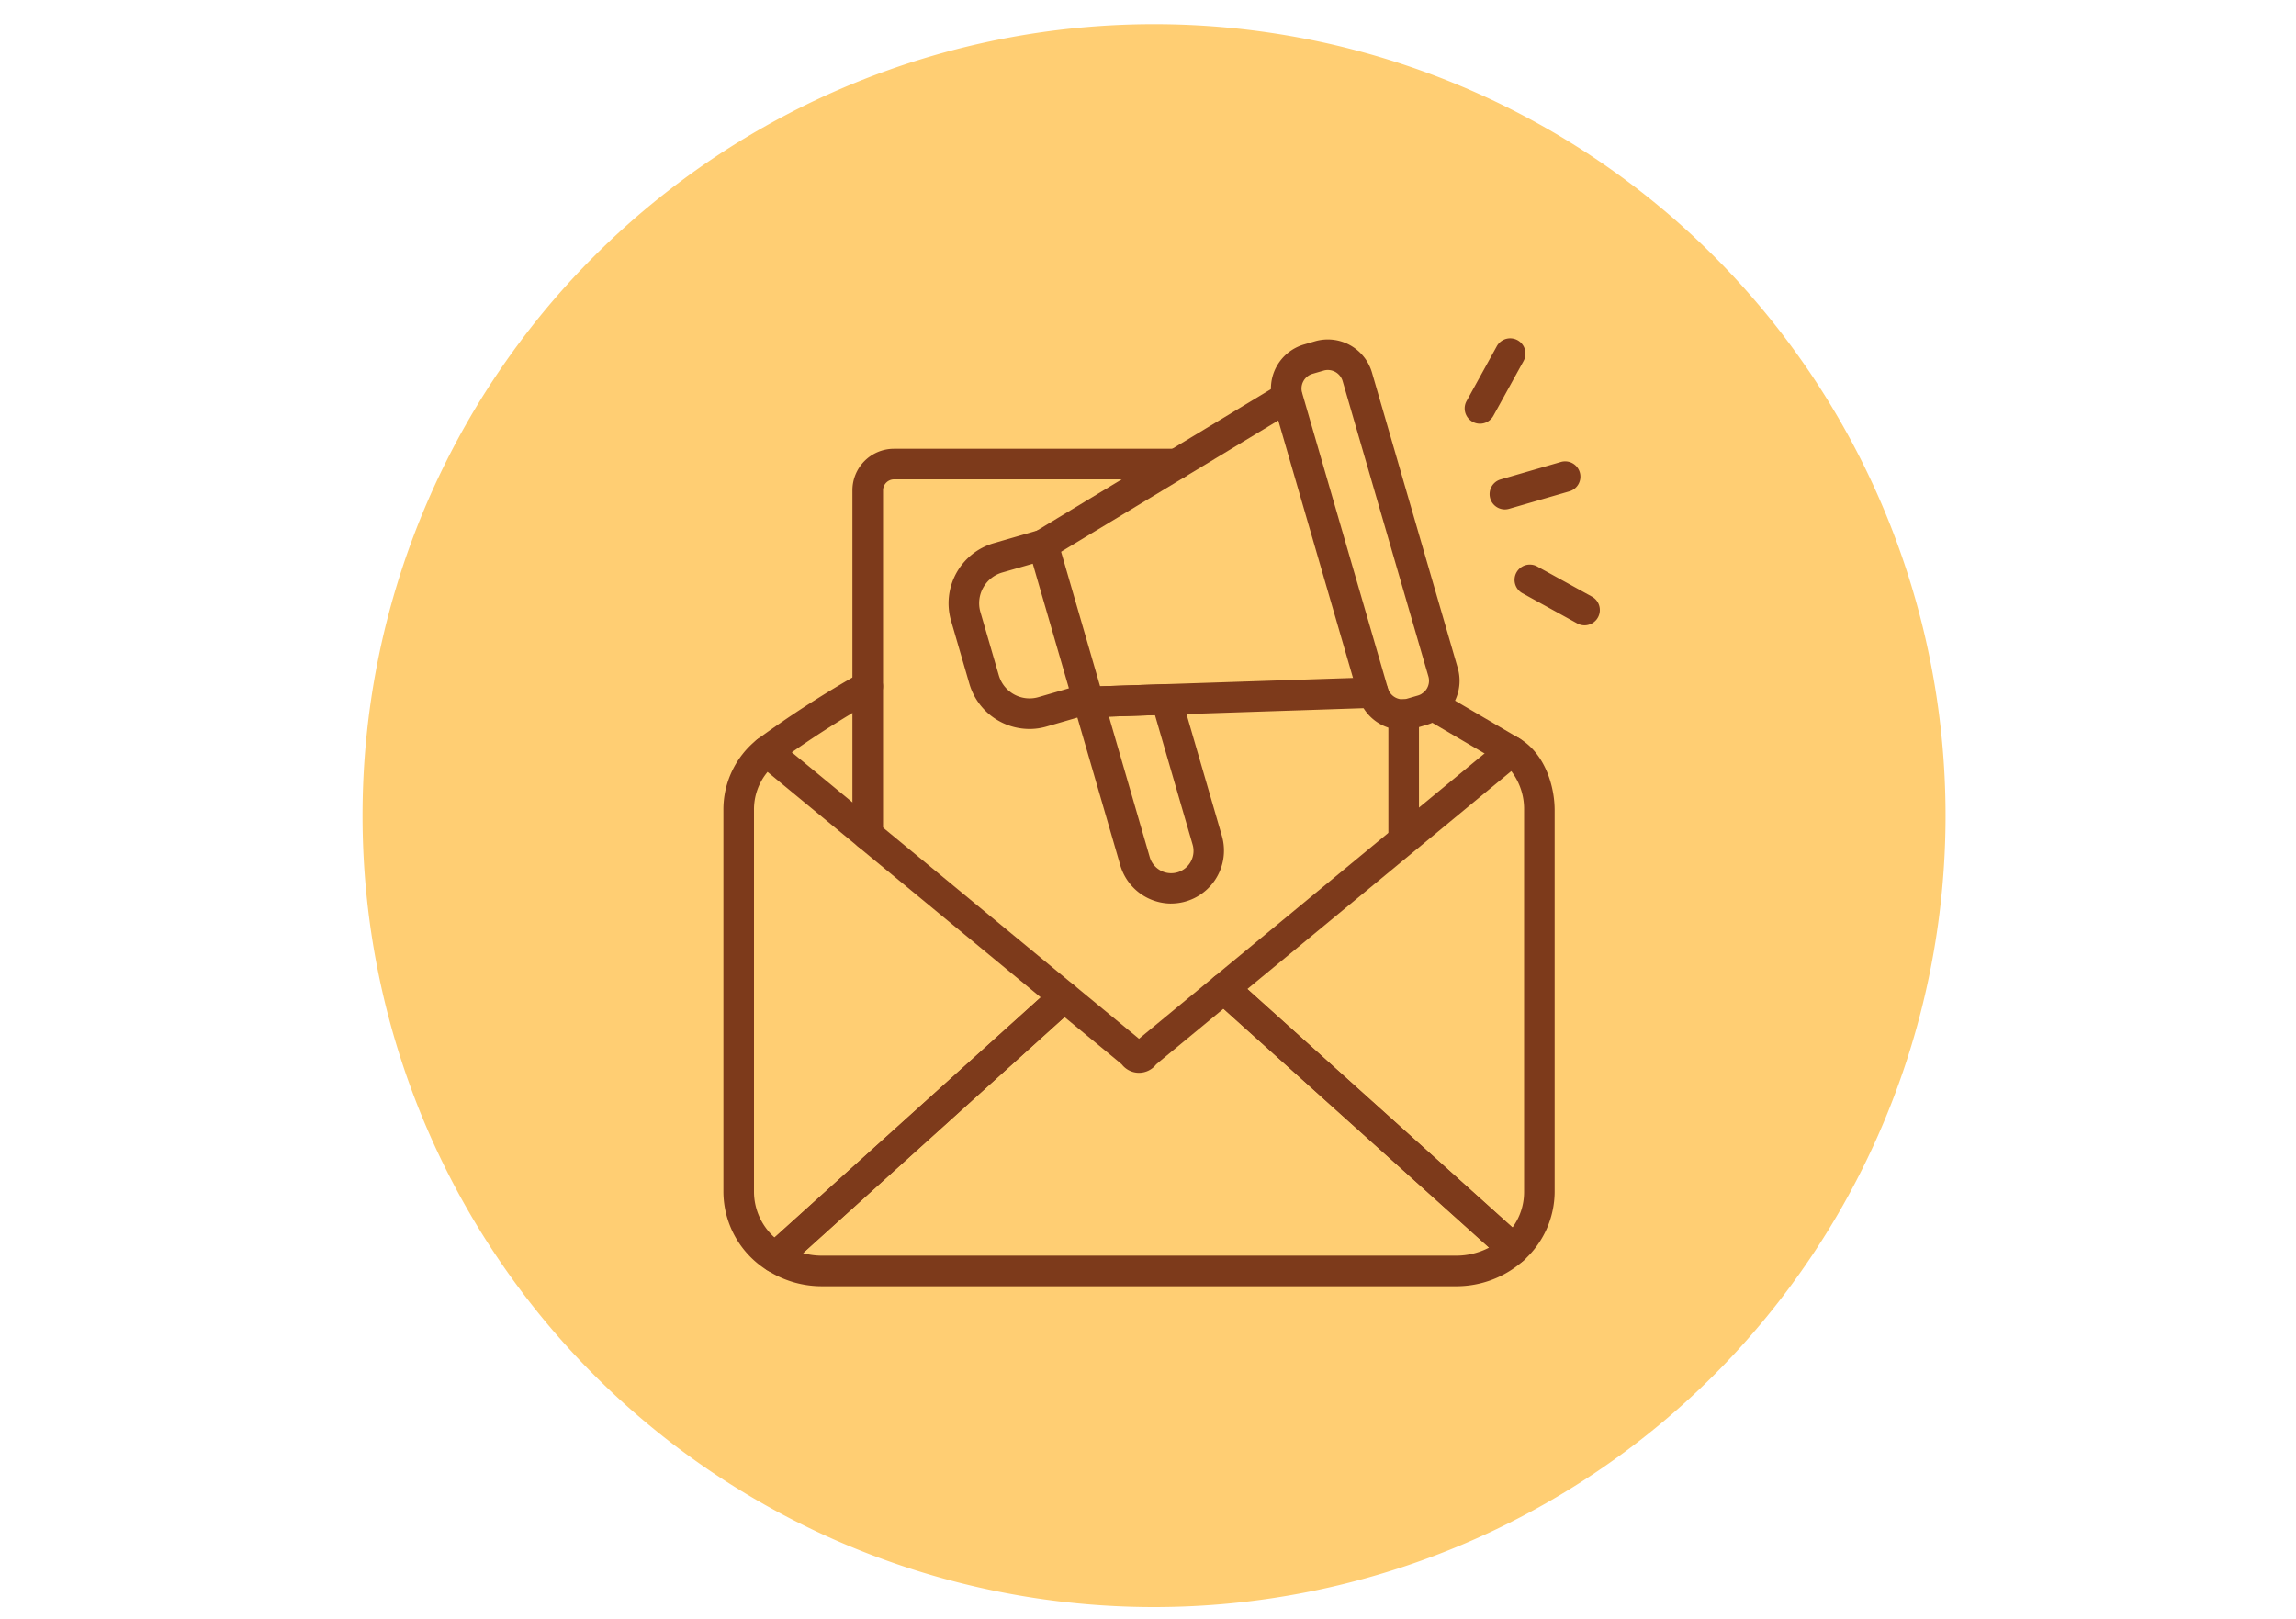 <svg xmlns="http://www.w3.org/2000/svg" xmlns:xlink="http://www.w3.org/1999/xlink" width="190" height="134" viewBox="0 0 190 134">
  <defs>
    <clipPath id="clip-path">
      <rect id="Rectángulo_402355" data-name="Rectángulo 402355" width="87" height="87" transform="translate(342 951)" fill="#fff" stroke="#707070" stroke-width="1"/>
    </clipPath>
  </defs>
  <g id="Grupo_1102652" data-name="Grupo 1102652" transform="translate(-330 -7019)">
    <rect id="Rectángulo_402215" data-name="Rectángulo 402215" width="190" height="134" transform="translate(330 7019)" fill="none"/>
    <g id="Grupo_1100287" data-name="Grupo 1100287" transform="translate(16 -507)">
      <g id="Grupo_156312" data-name="Grupo 156312" transform="translate(344 7528)">
        <path id="Elipse_5845" data-name="Elipse 5845" d="M65.5,0A65.5,65.5,0,1,1,0,65.5,65.5,65.5,0,0,1,65.5,0Z" transform="translate(0 0)" fill="#ffce73"/>
      </g>
      <g id="Enmascarar_grupo_1098715" data-name="Enmascarar grupo 1098715" transform="translate(24 6599)" clip-path="url(#clip-path)">
        <g id="Grupo_1104051" data-name="Grupo 1104051" transform="translate(346.525 954)">
          <g id="email_marketing" transform="translate(3.339 1)">
            <g id="Grupo_1104050" data-name="Grupo 1104050">
              <g id="Grupo_1104037" data-name="Grupo 1104037" transform="translate(2.318 27.54)">
                <path id="Trazado_895078" data-name="Trazado 895078" d="M6.437,30.678a1.265,1.265,0,0,1-.8-2.247,86.128,86.128,0,0,1,8.509-5.488,1.265,1.265,0,0,1,1.291,2.176A86.13,86.13,0,0,0,7.233,30.4a1.258,1.258,0,0,1-.8.282Z" transform="translate(-5.171 -22.765)" fill="#7d3a1b"/>
              </g>
              <g id="Grupo_1104038" data-name="Grupo 1104038" transform="translate(40.15 32.912)">
                <path id="Trazado_895079" data-name="Trazado 895079" d="M60.309,70.733a1.258,1.258,0,0,1-.846-.325L35.49,48.851a1.265,1.265,0,0,1,.04-1.916L59.305,27.3a1.268,1.268,0,0,1,1.446-.116c2.183,1.28,2.957,4.016,2.957,5.97v31.6a7.669,7.669,0,0,1-2.55,5.647,1.263,1.263,0,0,1-.85.329ZM38.275,47.953,60.219,67.687a4.959,4.959,0,0,0,.96-2.927v-31.6a5.16,5.16,0,0,0-1.06-3.243Z" transform="translate(-35.071 -27.011)" fill="#7d3a1b"/>
              </g>
              <g id="Grupo_1104039" data-name="Grupo 1104039" transform="translate(3.038 52.548)">
                <path id="Trazado_895080" data-name="Trazado 895080" d="M63.333,68.431H10.857A8.351,8.351,0,0,1,6.32,67.1a1.265,1.265,0,0,1-.162-2L30.05,43.541A1.263,1.263,0,0,1,31.7,43.5l5.186,4.277.208.175c.063-.054.132-.113.206-.175l6.011-4.963a1.267,1.267,0,0,1,1.652.035L68.938,64.411a1.264,1.264,0,0,1,0,1.878A8.332,8.332,0,0,1,63.333,68.431ZM9.283,65.689a5.948,5.948,0,0,0,1.574.211H63.333a5.884,5.884,0,0,0,2.733-.667L44.083,45.464l-5.17,4.269c-.158.132-.288.243-.4.338a1.8,1.8,0,0,1-2.843,0c-.109-.094-.238-.206-.4-.338l-4.344-3.582Z" transform="translate(-5.74 -42.53)" fill="#7d3a1b"/>
              </g>
              <g id="Grupo_1104040" data-name="Grupo 1104040" transform="translate(0 32.923)">
                <path id="Trazado_895081" data-name="Trazado 895081" d="M7.641,71.421a1.271,1.271,0,0,1-.685-.2,7.7,7.7,0,0,1-3.617-6.463v-31.6A7.4,7.4,0,0,1,6.125,27.3a1.267,1.267,0,0,1,1.6.006L32.338,47.619a1.266,1.266,0,0,1,.042,1.916L8.489,71.1A1.267,1.267,0,0,1,7.641,71.421Zm-.649-41.44a4.841,4.841,0,0,0-1.121,3.172v31.6a5.094,5.094,0,0,0,1.7,3.758L29.6,48.638Z" transform="translate(-3.339 -27.019)" fill="#7d3a1b"/>
              </g>
              <g id="Grupo_1104041" data-name="Grupo 1104041" transform="translate(10.675 9.141)">
                <path id="Trazado_895082" data-name="Trazado 895082" d="M57.394,41.429a1.264,1.264,0,0,1-1.265-1.265V30.226a1.265,1.265,0,1,1,2.531,0v9.938A1.264,1.264,0,0,1,57.394,41.429Zm-44.353,0a1.265,1.265,0,0,1-1.265-1.265V11.658A3.437,3.437,0,0,1,15.21,8.224H38.594a1.265,1.265,0,1,1,0,2.531H15.21a.916.916,0,0,0-.9.9v28.5A1.264,1.264,0,0,1,13.041,41.429Z" transform="translate(-11.776 -8.224)" fill="#7d3a1b"/>
              </g>
              <g id="Grupo_1104042" data-name="Grupo 1104042" transform="translate(45.304 0.09)">
                <path id="Trazado_895083" data-name="Trazado 895083" d="M50.042,33.391a3.813,3.813,0,0,1-3.648-2.741L39.3,6.2A3.8,3.8,0,0,1,41.885,1.49l.915-.266A3.807,3.807,0,0,1,47.51,3.81l7.1,24.46a3.808,3.808,0,0,1-2.594,4.707l-.912.266a3.89,3.89,0,0,1-1.059.148ZM43.857,3.6a1.215,1.215,0,0,0-.349.051l-.917.266h0a1.271,1.271,0,0,0-.863,1.568l7.1,24.46a1.273,1.273,0,0,0,1.572.863l.914-.266a1.274,1.274,0,0,0,.868-1.572l-7.1-24.454A1.281,1.281,0,0,0,43.857,3.6Zm-1.62-.9h.013Z" transform="translate(-39.144 -1.071)" fill="#7d3a1b"/>
              </g>
              <g id="Grupo_1104043" data-name="Grupo 1104043" transform="translate(57.396 29.085)">
                <path id="Trazado_895084" data-name="Trazado 895084" d="M56.494,30.345a1.261,1.261,0,0,1-.639-.173l-6.529-3.829a1.266,1.266,0,0,1,1.28-2.184l6.529,3.829a1.266,1.266,0,0,1-.642,2.357Z" transform="translate(-48.701 -23.986)" fill="#7d3a1b"/>
              </g>
              <g id="Grupo_1104044" data-name="Grupo 1104044" transform="translate(25.193 3.595)">
                <path id="Trazado_895085" data-name="Trazado 895085" d="M28.292,31.609a1.266,1.266,0,0,1-.042-2.531L51.784,28.3a1.265,1.265,0,0,1,.084,2.529l-23.533.779h-.042ZM24.517,18.592a1.265,1.265,0,0,1-.657-2.348L44.072,4.024a1.266,1.266,0,0,1,1.31,2.166L25.17,18.41A1.25,1.25,0,0,1,24.517,18.592Z" transform="translate(-23.25 -3.841)" fill="#7d3a1b"/>
              </g>
              <g id="Grupo_1104045" data-name="Grupo 1104045" transform="translate(28.971 28.623)">
                <path id="Trazado_895086" data-name="Trazado 895086" d="M34.309,41.776a4.4,4.4,0,0,1-4.2-3.158L26.285,25.449a1.265,1.265,0,0,1,1.173-1.617l6.418-.21a1.256,1.256,0,0,1,1.256.912l3.382,11.64a4.384,4.384,0,0,1-4.206,5.6ZM29.17,26.307l3.367,11.6a1.848,1.848,0,1,0,3.548-1.034L32.978,26.182Z" transform="translate(-26.235 -23.621)" fill="#7d3a1b"/>
              </g>
              <g id="Grupo_1104046" data-name="Grupo 1104046" transform="translate(18.628 15.815)">
                <path id="Trazado_895087" data-name="Trazado 895087" d="M24.754,30.014a5.188,5.188,0,0,1-4.964-3.729L18.266,21.04a5.181,5.181,0,0,1,3.524-6.4h0l3.749-1.087a1.269,1.269,0,0,1,1.568.863L30.8,27.153a1.265,1.265,0,0,1-.863,1.568l-3.745,1.086a5.113,5.113,0,0,1-1.44.208ZM22.5,17.066a2.645,2.645,0,0,0-1.8,3.27l1.525,5.246a2.649,2.649,0,0,0,3.268,1.8l2.531-.734-2.99-10.311Z" transform="translate(-18.061 -13.499)" fill="#7d3a1b"/>
              </g>
              <g id="Grupo_1104047" data-name="Grupo 1104047" transform="translate(63.402 10.186)">
                <path id="Trazado_895088" data-name="Trazado 895088" d="M54.713,13.022a1.266,1.266,0,0,1-.352-2.481L59.334,9.1a1.265,1.265,0,1,1,.7,2.431l-4.973,1.441A1.3,1.3,0,0,1,54.713,13.022Z" transform="translate(-53.448 -9.05)" fill="#7d3a1b"/>
              </g>
              <g id="Grupo_1104048" data-name="Grupo 1104048" transform="translate(61.342)">
                <path id="Trazado_895089" data-name="Trazado 895089" d="M53.083,8.064a1.265,1.265,0,0,1-1.107-1.875l2.5-4.534a1.265,1.265,0,0,1,2.217,1.22l-2.5,4.534a1.263,1.263,0,0,1-1.11.655Z" transform="translate(-51.819 -1)" fill="#7d3a1b"/>
              </g>
              <g id="Grupo_1104049" data-name="Grupo 1104049" transform="translate(65.461 18.725)">
                <path id="Trazado_895090" data-name="Trazado 895090" d="M60.875,20.825a1.253,1.253,0,0,1-.607-.157l-4.537-2.5a1.265,1.265,0,0,1,1.217-2.218l4.537,2.5a1.266,1.266,0,0,1-.61,2.375Z" transform="translate(-55.074 -15.799)" fill="#7d3a1b"/>
              </g>
            </g>
          </g>
        </g>
      </g>
    </g>
  </g>
</svg>
